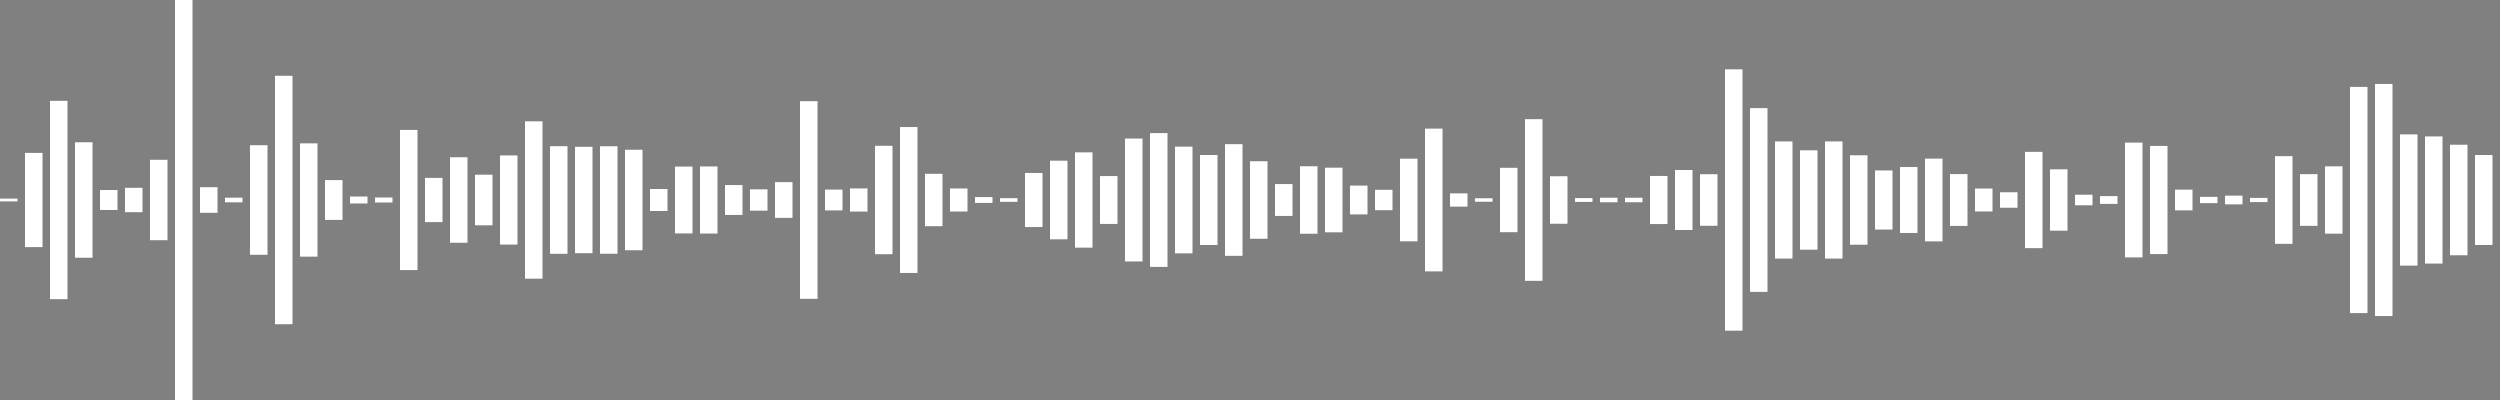 <?xml version="1.0" standalone="no"?><!DOCTYPE svg PUBLIC "-//W3C//DTD SVG 1.1//EN" "http://www.w3.org/Graphics/SVG/1.1/DTD/svg11.dtd"><svg id="1c4f29ef-88e8-0eca-ca1f-f325df6ab4e0" xmlns="http://www.w3.org/2000/svg" version="1.1" viewBox="0 0 500 80"><rect x="0" y="0" width="500" height="80" fill="#808080" stroke="none"/><style type="text/css">path{stroke:white;stroke-width:3.5}</style><path d="M1.75 39.721 L1.75 39.721 L1.75 40.279 L1.75 40.279 L1.75 39.721 Z"></path><path d="M6.75 30.579 L6.75 30.579 L6.75 49.421 L6.75 49.421 L6.75 30.579 Z"></path><path d="M11.75 20.165 L11.75 20.165 L11.75 59.835 L11.75 59.835 L11.75 20.165 Z"></path><path d="M16.75 28.455 L16.75 28.455 L16.75 51.545 L16.75 51.545 L16.75 28.455 Z"></path><path d="M21.75 38.005 L21.75 38.005 L21.75 41.995 L21.75 41.995 L21.75 38.005 Z"></path><path d="M26.75 37.563 L26.75 37.563 L26.75 42.437 L26.75 42.437 L26.75 37.563 Z"></path><path d="M31.75 31.958 L31.75 31.958 L31.75 48.042 L31.75 48.042 L31.75 31.958 Z"></path><path d="M36.75 0 L36.75 0 L36.75 80 L36.75 80 L36.75 0 Z"></path><path d="M41.75 37.444 L41.75 37.444 L41.75 42.556 L41.75 42.556 L41.75 37.444 Z"></path><path d="M46.75 39.535 L46.75 39.535 L46.75 40.465 L46.75 40.465 L46.75 39.535 Z"></path><path d="M51.75 29.045 L51.75 29.045 L51.75 50.955 L51.75 50.955 L51.75 29.045 Z"></path><path d="M56.75 15.155 L56.75 15.155 L56.75 64.845 L56.75 64.845 L56.75 15.155 Z"></path><path d="M61.75 28.67 L61.75 28.67 L61.75 51.33 L61.75 51.33 L61.75 28.67 Z"></path><path d="M66.75 36.021 L66.75 36.021 L66.75 43.979 L66.75 43.979 L66.75 36.021 Z"></path><path d="M71.75 39.308 L71.75 39.308 L71.75 40.692 L71.75 40.692 L71.75 39.308 Z"></path><path d="M76.75 39.5 L76.75 39.5 L76.75 40.5 L76.75 40.5 L76.75 39.5 Z"></path><path d="M81.75 25.986 L81.75 25.986 L81.75 54.014 L81.75 54.014 L81.75 25.986 Z"></path><path d="M86.75 35.577 L86.75 35.577 L86.75 44.423 L86.75 44.423 L86.75 35.577 Z"></path><path d="M91.75 31.455 L91.75 31.455 L91.75 48.545 L91.75 48.545 L91.75 31.455 Z"></path><path d="M96.75 34.939 L96.75 34.939 L96.75 45.061 L96.75 45.061 L96.75 34.939 Z"></path><path d="M101.75 31.084 L101.75 31.084 L101.75 48.916 L101.75 48.916 L101.75 31.084 Z"></path><path d="M106.75 24.262 L106.75 24.262 L106.75 55.738 L106.75 55.738 L106.75 24.262 Z"></path><path d="M111.75 29.238 L111.75 29.238 L111.75 50.762 L111.75 50.762 L111.75 29.238 Z"></path><path d="M116.75 29.362 L116.75 29.362 L116.75 50.638 L116.75 50.638 L116.75 29.362 Z"></path><path d="M121.75 29.248 L121.75 29.248 L121.75 50.752 L121.75 50.752 L121.75 29.248 Z"></path><path d="M126.75 29.949 L126.75 29.949 L126.75 50.051 L126.75 50.051 L126.75 29.949 Z"></path><path d="M131.75 37.803 L131.75 37.803 L131.75 42.197 L131.75 42.197 L131.75 37.803 Z"></path><path d="M136.75 33.317 L136.75 33.317 L136.75 46.683 L136.75 46.683 L136.75 33.317 Z"></path><path d="M141.75 33.294 L141.75 33.294 L141.75 46.706 L141.75 46.706 L141.75 33.294 Z"></path><path d="M146.75 37.014 L146.75 37.014 L146.75 42.986 L146.75 42.986 L146.75 37.014 Z"></path><path d="M151.75 37.868 L151.75 37.868 L151.75 42.132 L151.75 42.132 L151.75 37.868 Z"></path><path d="M156.75 36.426 L156.75 36.426 L156.75 43.574 L156.75 43.574 L156.75 36.426 Z"></path><path d="M161.75 20.235 L161.75 20.235 L161.75 59.765 L161.75 59.765 L161.75 20.235 Z"></path><path d="M166.75 37.92 L166.75 37.92 L166.75 42.08 L166.75 42.08 L166.75 37.92 Z"></path><path d="M171.75 37.685 L171.75 37.685 L171.75 42.315 L171.75 42.315 L171.75 37.685 Z"></path><path d="M176.75 29.157 L176.75 29.157 L176.75 50.843 L176.75 50.843 L176.75 29.157 Z"></path><path d="M181.75 25.409 L181.75 25.409 L181.75 54.591 L181.75 54.591 L181.75 25.409 Z"></path><path d="M186.75 34.763 L186.75 34.763 L186.75 45.237 L186.75 45.237 L186.75 34.763 Z"></path><path d="M191.75 37.693 L191.75 37.693 L191.75 42.307 L191.75 42.307 L191.75 37.693 Z"></path><path d="M196.75 39.417 L196.75 39.417 L196.75 40.583 L196.75 40.583 L196.75 39.417 Z"></path><path d="M201.75 39.632 L201.75 39.632 L201.75 40.368 L201.75 40.368 L201.75 39.632 Z"></path><path d="M206.75 34.591 L206.75 34.591 L206.75 45.409 L206.75 45.409 L206.75 34.591 Z"></path><path d="M211.75 32.137 L211.75 32.137 L211.75 47.863 L211.75 47.863 L211.75 32.137 Z"></path><path d="M216.75 30.471 L216.75 30.471 L216.75 49.529 L216.75 49.529 L216.75 30.471 Z"></path><path d="M221.75 35.214 L221.75 35.214 L221.75 44.786 L221.75 44.786 L221.75 35.214 Z"></path><path d="M226.75 27.709 L226.75 27.709 L226.75 52.291 L226.75 52.291 L226.75 27.709 Z"></path><path d="M231.75 26.622 L231.75 26.622 L231.75 53.378 L231.75 53.378 L231.75 26.622 Z"></path><path d="M236.75 29.333 L236.75 29.333 L236.75 50.667 L236.75 50.667 L236.75 29.333 Z"></path><path d="M241.75 31.001 L241.75 31.001 L241.75 48.999 L241.75 48.999 L241.75 31.001 Z"></path><path d="M246.75 28.832 L246.75 28.832 L246.75 51.168 L246.75 51.168 L246.75 28.832 Z"></path><path d="M251.75 32.249 L251.75 32.249 L251.75 47.751 L251.75 47.751 L251.75 32.249 Z"></path><path d="M256.75 36.813 L256.75 36.813 L256.75 43.187 L256.75 43.187 L256.75 36.813 Z"></path><path d="M261.75 33.255 L261.75 33.255 L261.75 46.745 L261.75 46.745 L261.75 33.255 Z"></path><path d="M266.75 33.535 L266.75 33.535 L266.75 46.465 L266.75 46.465 L266.75 33.535 Z"></path><path d="M271.75 37.119 L271.75 37.119 L271.75 42.881 L271.75 42.881 L271.75 37.119 Z"></path><path d="M276.75 37.964 L276.75 37.964 L276.75 42.036 L276.75 42.036 L276.75 37.964 Z"></path><path d="M281.75 31.737 L281.75 31.737 L281.75 48.263 L281.75 48.263 L281.75 31.737 Z"></path><path d="M286.75 25.725 L286.75 25.725 L286.75 54.275 L286.75 54.275 L286.75 25.725 Z"></path><path d="M291.75 38.675 L291.75 38.675 L291.75 41.325 L291.75 41.325 L291.75 38.675 Z"></path><path d="M296.75 39.648 L296.75 39.648 L296.75 40.352 L296.75 40.352 L296.75 39.648 Z"></path><path d="M301.75 33.56 L301.75 33.56 L301.75 46.44 L301.75 46.44 L301.75 33.56 Z"></path><path d="M306.75 23.834 L306.75 23.834 L306.75 56.166 L306.75 56.166 L306.75 23.834 Z"></path><path d="M311.75 35.249 L311.75 35.249 L311.75 44.751 L311.75 44.751 L311.75 35.249 Z"></path><path d="M316.75 39.615 L316.75 39.615 L316.75 40.385 L316.75 40.385 L316.75 39.615 Z"></path><path d="M321.75 39.546 L321.75 39.546 L321.75 40.454 L321.75 40.454 L321.75 39.546 Z"></path><path d="M326.75 39.55 L326.75 39.55 L326.75 40.45 L326.75 40.45 L326.75 39.55 Z"></path><path d="M331.75 35.19 L331.75 35.19 L331.75 44.81 L331.75 44.81 L331.75 35.19 Z"></path><path d="M336.75 34.002 L336.75 34.002 L336.75 45.998 L336.75 45.998 L336.75 34.002 Z"></path><path d="M341.75 34.843 L341.75 34.843 L341.75 45.157 L341.75 45.157 L341.75 34.843 Z"></path><path d="M346.75 13.866 L346.75 13.866 L346.75 66.134 L346.75 66.134 L346.75 13.866 Z"></path><path d="M351.75 21.628 L351.75 21.628 L351.75 58.372 L351.75 58.372 L351.75 21.628 Z"></path><path d="M356.75 28.285 L356.75 28.285 L356.75 51.715 L356.75 51.715 L356.75 28.285 Z"></path><path d="M361.75 30.06 L361.75 30.06 L361.75 49.94 L361.75 49.94 L361.75 30.06 Z"></path><path d="M366.75 28.284 L366.75 28.284 L366.75 51.716 L366.75 51.716 L366.75 28.284 Z"></path><path d="M371.75 31.058 L371.75 31.058 L371.75 48.942 L371.75 48.942 L371.75 31.058 Z"></path><path d="M376.75 34.085 L376.75 34.085 L376.75 45.915 L376.75 45.915 L376.75 34.085 Z"></path><path d="M381.75 33.405 L381.75 33.405 L381.75 46.595 L381.75 46.595 L381.75 33.405 Z"></path><path d="M386.75 31.725 L386.75 31.725 L386.75 48.275 L386.75 48.275 L386.75 31.725 Z"></path><path d="M391.75 34.818 L391.75 34.818 L391.75 45.182 L391.75 45.182 L391.75 34.818 Z"></path><path d="M396.75 37.71 L396.75 37.71 L396.75 42.29 L396.75 42.29 L396.75 37.71 Z"></path><path d="M401.75 38.449 L401.75 38.449 L401.75 41.551 L401.75 41.551 L401.75 38.449 Z"></path><path d="M406.75 30.371 L406.75 30.371 L406.75 49.629 L406.75 49.629 L406.75 30.371 Z"></path><path d="M411.75 33.865 L411.75 33.865 L411.75 46.135 L411.75 46.135 L411.75 33.865 Z"></path><path d="M416.75 38.942 L416.75 38.942 L416.75 41.058 L416.75 41.058 L416.75 38.942 Z"></path><path d="M421.75 39.223 L421.75 39.223 L421.75 40.777 L421.75 40.777 L421.75 39.223 Z"></path><path d="M426.75 28.522 L426.75 28.522 L426.75 51.478 L426.75 51.478 L426.75 28.522 Z"></path><path d="M431.75 29.186 L431.75 29.186 L431.75 50.814 L431.75 50.814 L431.75 29.186 Z"></path><path d="M436.75 37.928 L436.75 37.928 L436.75 42.072 L436.75 42.072 L436.75 37.928 Z"></path><path d="M441.75 39.371 L441.75 39.371 L441.75 40.629 L441.75 40.629 L441.75 39.371 Z"></path><path d="M446.75 39.128 L446.75 39.128 L446.75 40.872 L446.75 40.872 L446.75 39.128 Z"></path><path d="M451.75 39.579 L451.75 39.579 L451.75 40.421 L451.75 40.421 L451.75 39.579 Z"></path><path d="M456.75 31.229 L456.75 31.229 L456.75 48.771 L456.75 48.771 L456.75 31.229 Z"></path><path d="M461.75 34.829 L461.75 34.829 L461.75 45.171 L461.75 45.171 L461.75 34.829 Z"></path><path d="M466.75 33.267 L466.75 33.267 L466.75 46.733 L466.75 46.733 L466.75 33.267 Z"></path><path d="M471.75 17.38 L471.75 17.38 L471.75 62.62 L471.75 62.62 L471.75 17.38 Z"></path><path d="M476.75 16.793 L476.75 16.793 L476.75 63.207 L476.75 63.207 L476.75 16.793 Z"></path><path d="M481.75 26.878 L481.75 26.878 L481.75 53.122 L481.75 53.122 L481.75 26.878 Z"></path><path d="M486.75 27.286 L486.75 27.286 L486.75 52.714 L486.75 52.714 L486.75 27.286 Z"></path><path d="M491.75 28.946 L491.75 28.946 L491.75 51.054 L491.75 51.054 L491.75 28.946 Z"></path><path d="M496.75 31.001 L496.75 31.001 L496.75 48.999 L496.75 48.999 L496.75 31.001 Z"></path></svg>